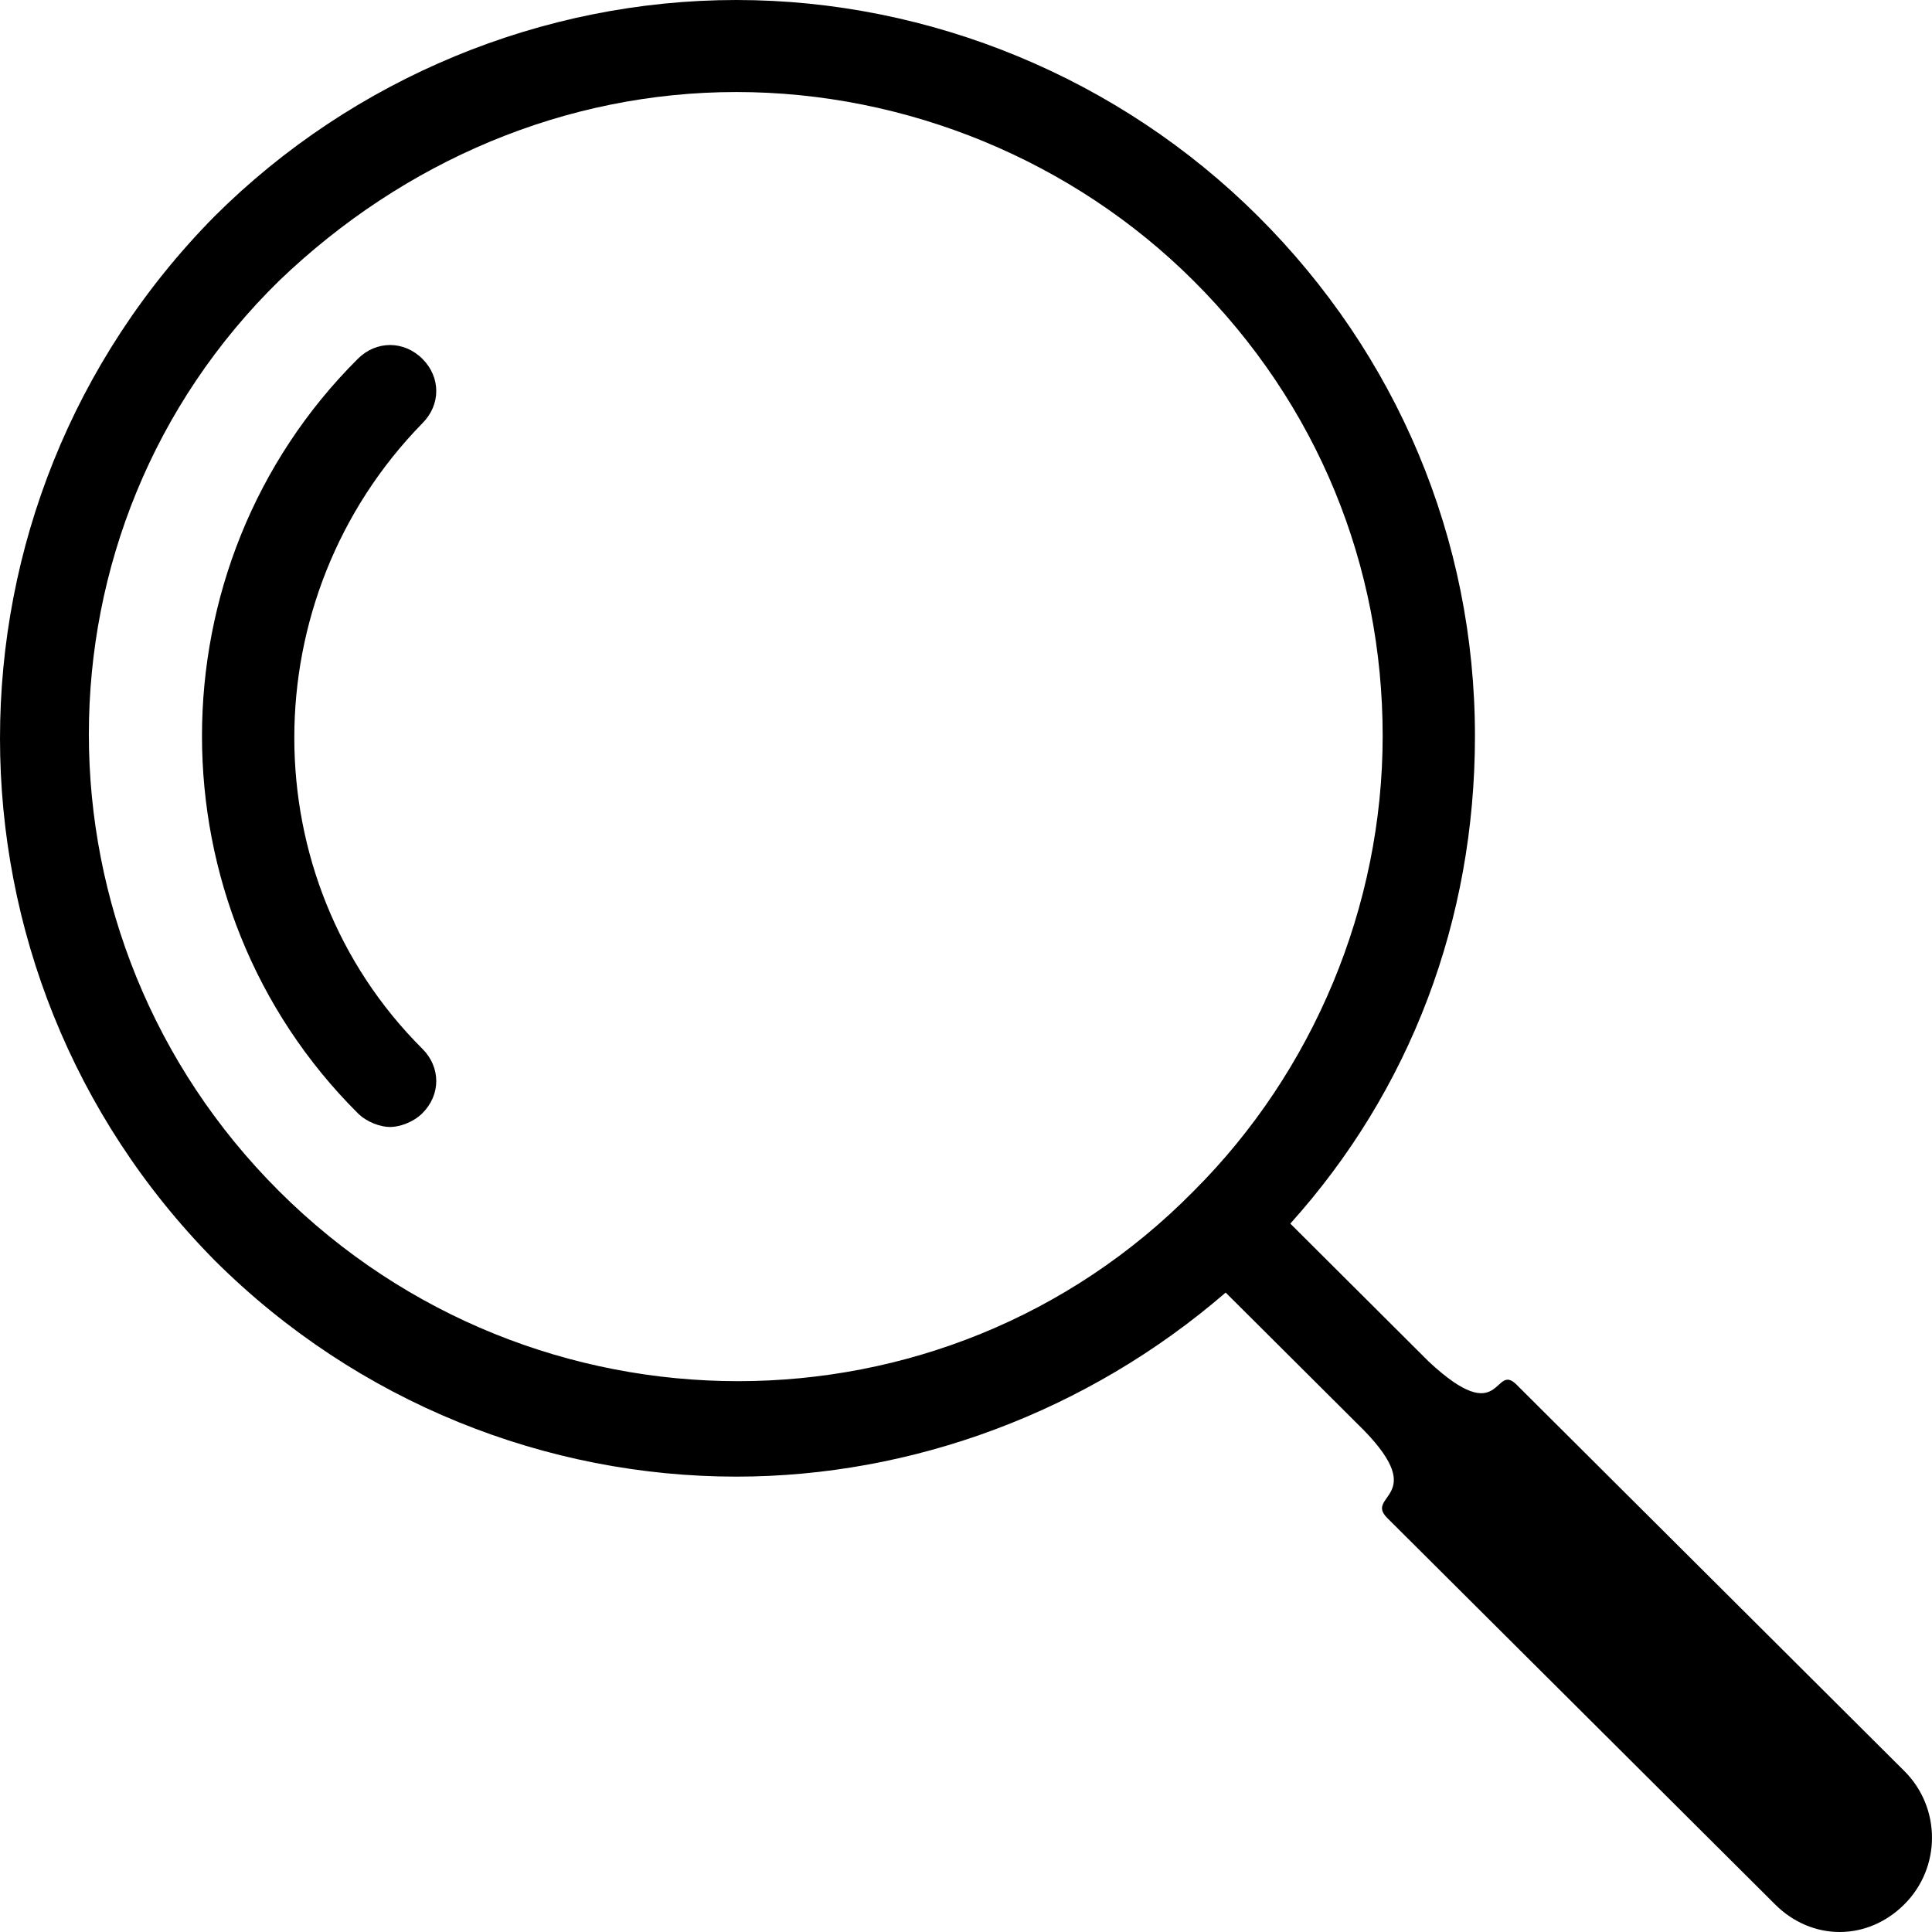 <svg width="30" height="30" viewBox="0 0 30 30" fill="none" xmlns="http://www.w3.org/2000/svg">
<path d="M6.559 5.572C6.272 5.286 5.842 5.286 5.556 5.572C2.33 8.786 2.33 14.072 5.556 17.286C5.699 17.429 5.914 17.5 6.057 17.5C6.201 17.5 6.416 17.429 6.559 17.286C6.846 17 6.846 16.572 6.559 16.286C3.907 13.643 3.907 9.286 6.559 6.572C6.846 6.286 6.846 5.857 6.559 5.572Z" fill="black"/>
<path d="M29.57 27.5L23.548 21.5C23.19 21.143 23.333 22.214 22.186 21.143L20.036 19C21.9 16.929 22.903 14.286 22.903 11.429C22.903 8.357 21.685 5.5 19.534 3.357C17.384 1.214 14.444 0 11.434 0C8.423 0 5.484 1.214 3.333 3.357C-1.111 7.857 -1.111 15.071 3.333 19.571C5.556 21.786 8.495 22.929 11.434 22.929C14.158 22.929 16.882 21.929 19.032 20.071L21.183 22.214C22.186 23.25 21.183 23.214 21.541 23.571L27.563 29.571C27.849 29.857 28.208 30 28.566 30C28.925 30 29.283 29.857 29.57 29.571C30.143 29 30.143 28.071 29.57 27.5ZM4.337 18.5C0.394 14.571 0.394 8.214 4.337 4.357C6.272 2.5 8.781 1.429 11.434 1.429C14.086 1.429 16.667 2.5 18.53 4.357C20.466 6.286 21.47 8.786 21.47 11.429C21.47 14.071 20.394 16.643 18.53 18.5C14.659 22.429 8.28 22.429 4.337 18.5Z" fill="black"/>
</svg>
